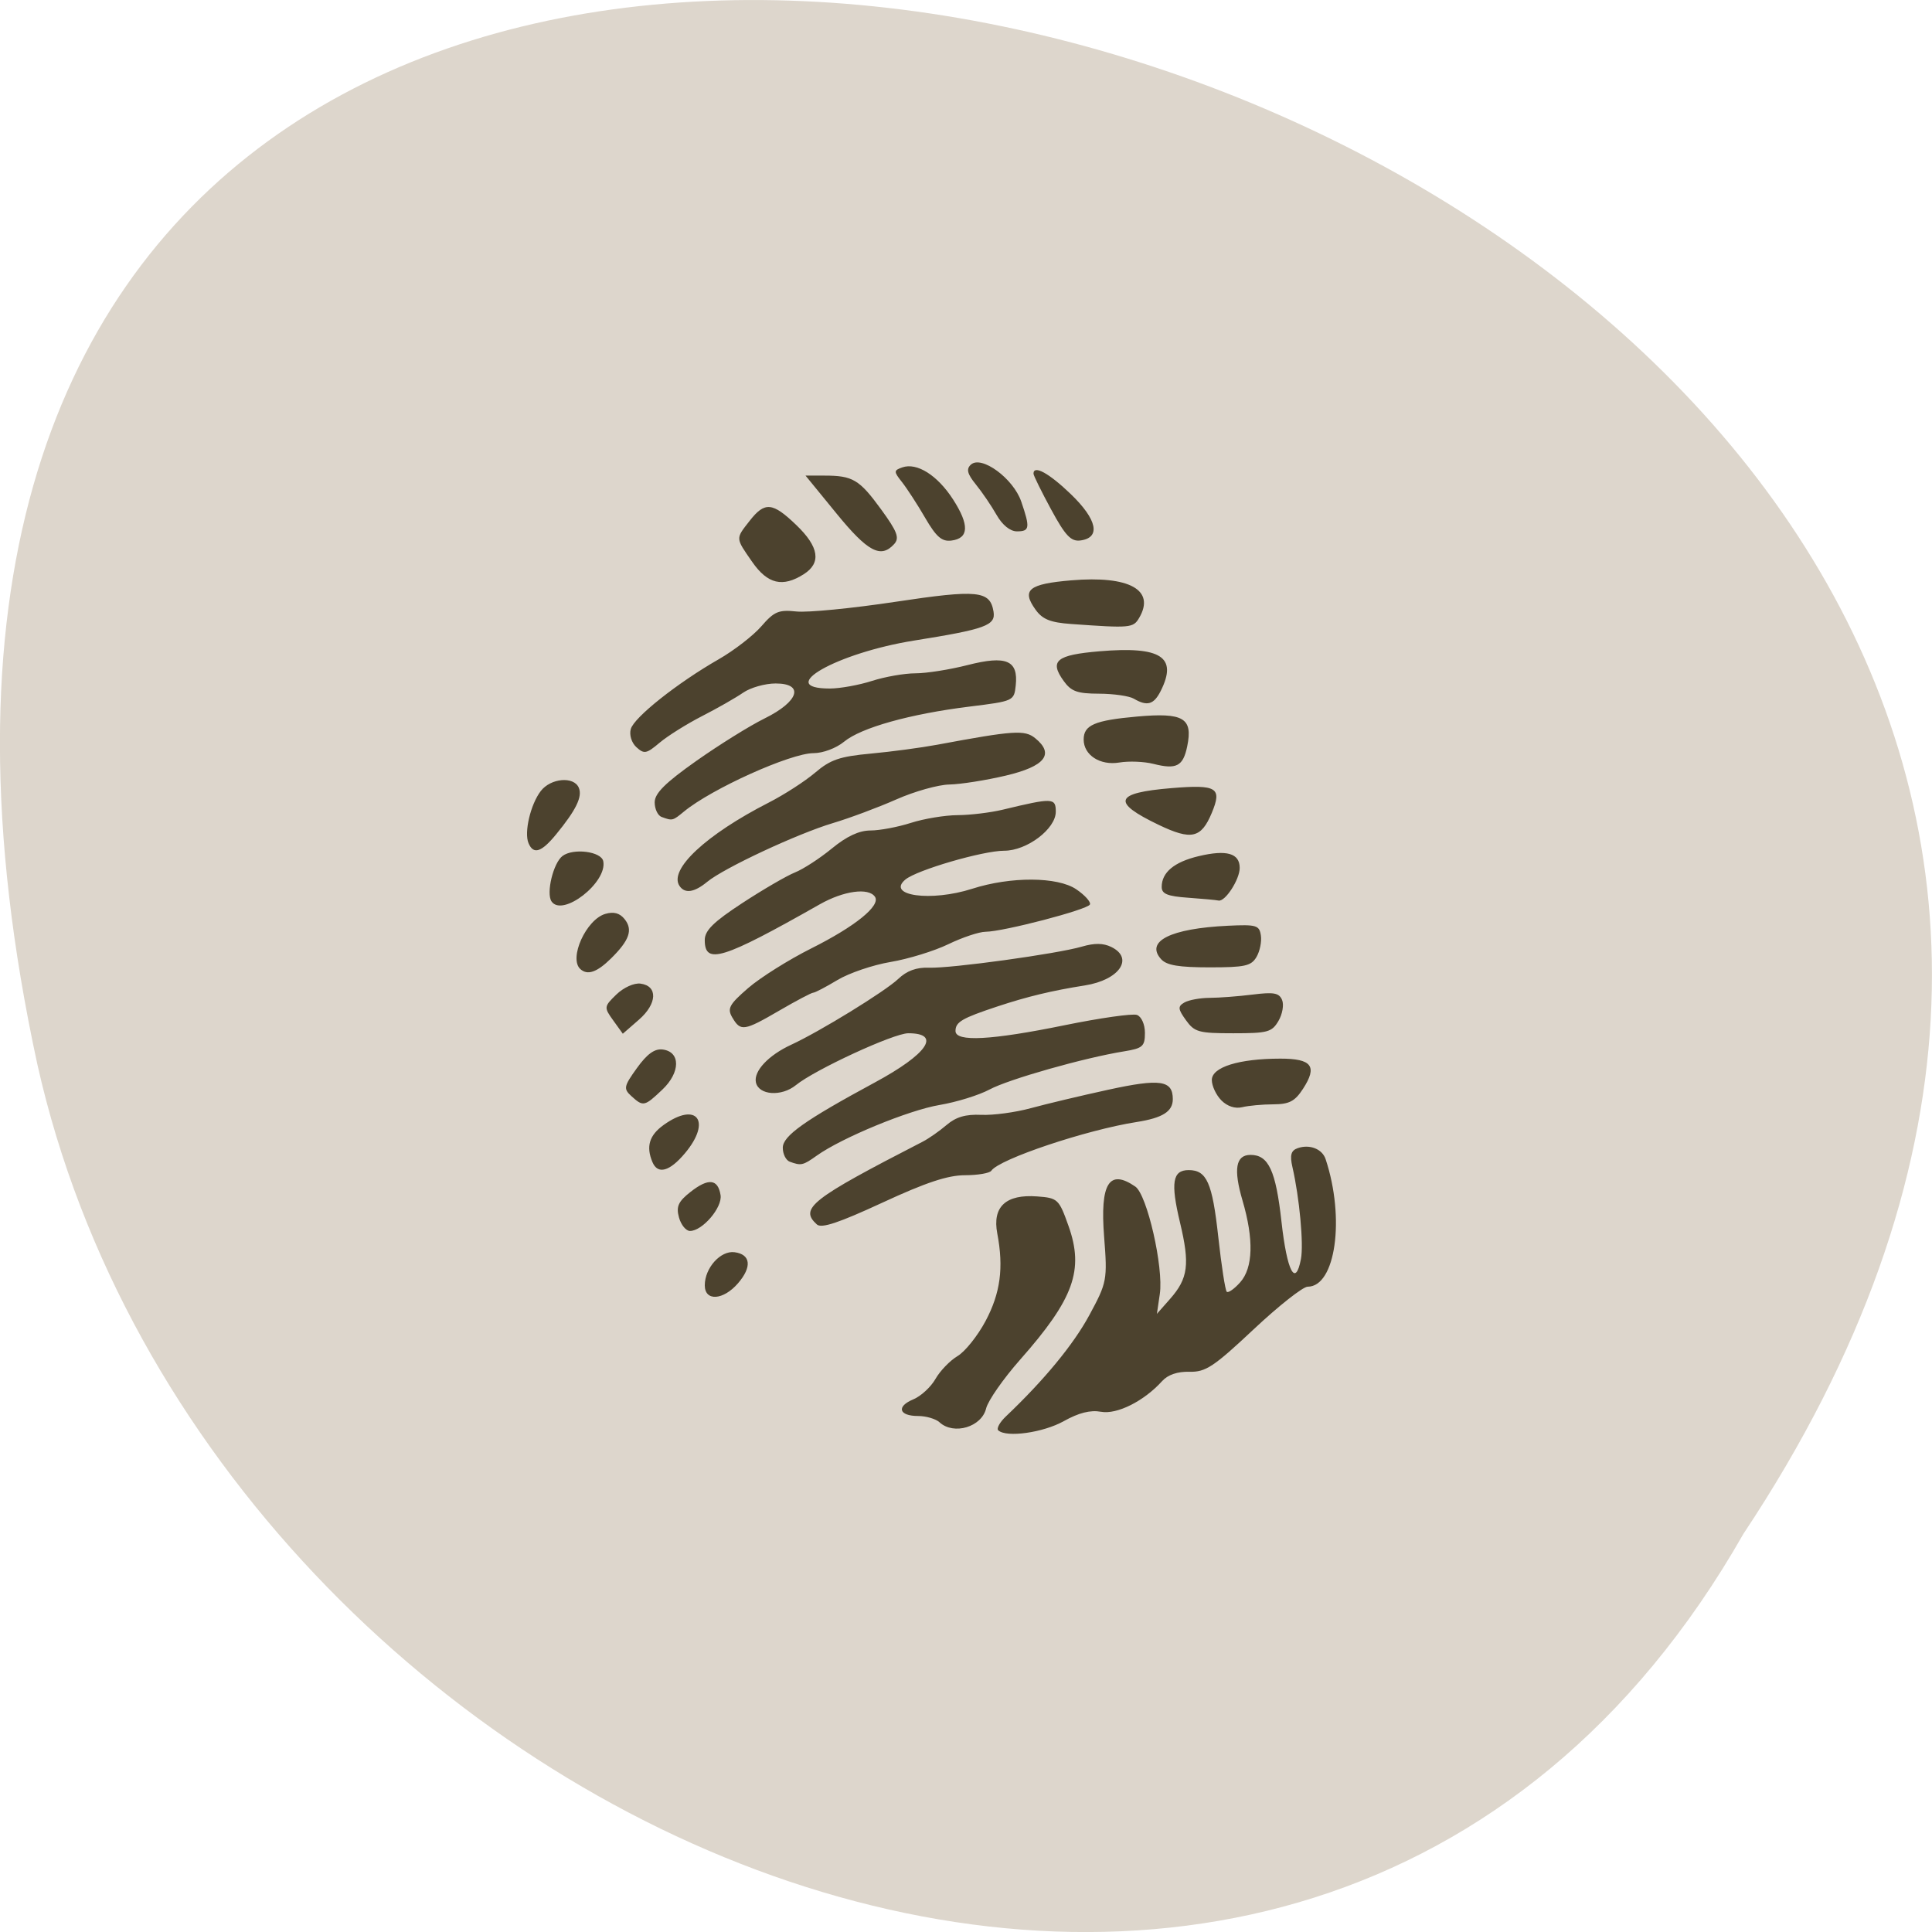 <svg xmlns="http://www.w3.org/2000/svg" viewBox="0 0 256 256"><path d="m -1374.42 1658.71 c 127.95 -192.46 -280.09 -311 -226.07 -62.2 23.02 102.82 167.39 165.22 226.07 62.2 z" transform="translate(1605.44 -1455.48)" fill="#ddd6cc" color="#000"/><path d="m 248.7 87.58 c -0.258 -0.236 0.178 -1.046 0.968 -1.8 4.923 -4.696 8.691 -9.29 10.735 -13.09 2.268 -4.212 2.33 -4.542 1.897 -10.116 -0.536 -6.91 0.641 -8.815 4.01 -6.484 1.515 1.048 3.648 10.441 3.149 13.864 l -0.375 2.571 l 1.683 -1.916 c 2.338 -2.663 2.573 -4.472 1.285 -9.885 -1.226 -5.151 -0.96 -6.762 1.117 -6.762 2.322 0 3.039 1.626 3.803 8.628 0.405 3.716 0.896 6.904 1.09 7.084 0.194 0.18 0.97 -0.368 1.724 -1.218 1.664 -1.876 1.768 -5.546 0.301 -10.566 -1.188 -4.066 -0.869 -5.892 1.03 -5.892 2.317 0 3.247 2.02 3.978 8.623 0.712 6.437 1.799 8.53 2.502 4.819 0.363 -1.918 -0.19 -7.916 -1.096 -11.876 -0.35 -1.53 -0.183 -2.134 0.675 -2.435 1.54 -0.54 3.156 0.098 3.592 1.42 2.52 7.637 1.283 16.471 -2.306 16.471 -0.611 0 -3.746 2.486 -6.965 5.524 -5.112 4.823 -6.155 5.516 -8.228 5.462 -1.535 -0.04 -2.774 0.384 -3.509 1.201 -2.329 2.59 -5.802 4.342 -7.86 3.965 -1.364 -0.249 -2.855 0.129 -4.789 1.215 -2.639 1.482 -7.359 2.15 -8.409 1.189 z m -7.543 -1.044 c -0.495 -0.45 -1.738 -0.818 -2.763 -0.818 -2.479 0 -2.831 -1.228 -0.616 -2.15 0.976 -0.407 2.257 -1.592 2.846 -2.634 0.59 -1.042 1.864 -2.37 2.833 -2.95 0.969 -0.58 2.588 -2.613 3.599 -4.516 1.917 -3.612 2.355 -6.888 1.514 -11.321 -0.655 -3.452 1.097 -5.089 5.123 -4.786 2.653 0.199 2.803 0.341 4.03 3.808 2.02 5.698 0.682 9.426 -6.202 17.257 -2.171 2.47 -4.144 5.312 -4.386 6.317 -0.576 2.397 -4.145 3.468 -5.982 1.796 z m -30.18 -17.695 c 0 -2.243 2.026 -4.51 3.821 -4.275 2.088 0.273 2.27 1.894 0.451 4.01 -1.902 2.211 -4.272 2.359 -4.272 0.266 z m -3.317 -8.769 c -0.385 -1.404 -0.09 -2.056 1.497 -3.304 2.295 -1.805 3.513 -1.672 3.848 0.422 0.255 1.591 -2.325 4.631 -3.93 4.631 -0.515 0 -1.152 -0.787 -1.416 -1.749 z m 17.722 0.908 c -2.272 -2.077 -0.763 -3.263 13.601 -10.689 0.774 -0.4 2.157 -1.372 3.074 -2.159 1.203 -1.033 2.442 -1.397 4.449 -1.307 1.53 0.069 4.392 -0.317 6.362 -0.859 1.969 -0.541 6.449 -1.613 9.956 -2.382 6.692 -1.467 8.304 -1.231 8.304 1.215 0 1.596 -1.308 2.426 -4.654 2.953 -6.473 1.019 -17.653 4.785 -18.669 6.289 -0.215 0.318 -1.742 0.58 -3.392 0.582 -2.211 0.003 -5.01 0.936 -10.616 3.546 -5.605 2.607 -7.826 3.35 -8.414 2.812 z m -21.13 -8.05 c -0.848 -2.02 -0.411 -3.47 1.452 -4.809 4.263 -3.066 6.189 -0.489 2.731 3.655 -1.979 2.372 -3.496 2.791 -4.183 1.154 z m 17.646 -0.053 c -0.492 -0.182 -0.895 -0.993 -0.895 -1.804 0 -1.532 2.817 -3.538 11.852 -8.442 6.765 -3.672 8.565 -6.343 4.272 -6.343 -1.864 0 -12 4.705 -14.443 6.703 -1.85 1.514 -4.789 1.303 -5.138 -0.369 -0.301 -1.445 1.614 -3.495 4.529 -4.846 3.68 -1.705 12.1 -6.907 13.774 -8.512 1.096 -1.049 2.334 -1.503 3.938 -1.443 2.827 0.105 16.47 -1.785 19.67 -2.725 1.609 -0.473 2.729 -0.459 3.759 0.045 2.967 1.452 1.047 4.268 -3.389 4.97 -4.227 0.67 -7.406 1.439 -11.255 2.721 -4.546 1.515 -5.371 2 -5.371 3.166 0 1.435 4.576 1.191 14.03 -0.749 4.538 -0.931 8.715 -1.529 9.283 -1.33 0.58 0.204 1.032 1.219 1.032 2.317 0 1.745 -0.288 2 -2.685 2.39 -5.088 0.823 -14.823 3.597 -17.285 4.926 -1.357 0.732 -4.25 1.632 -6.429 2 -3.96 0.669 -12.547 4.228 -15.768 6.534 -1.783 1.277 -2.02 1.33 -3.484 0.789 z m 55.47 -7.925 c -0.674 -0.681 -1.225 -1.863 -1.225 -2.628 0 -1.662 3.477 -2.752 8.794 -2.758 4.067 -0.005 4.809 0.981 2.929 3.891 -1.049 1.624 -1.765 2 -3.822 2.01 -1.392 0.005 -3.188 0.17 -3.991 0.368 -0.913 0.224 -1.92 -0.106 -2.685 -0.879 z m -75.82 -0.541 c -1.045 -0.955 -0.984 -1.263 0.71 -3.629 1.31 -1.83 2.279 -2.529 3.315 -2.394 2.305 0.302 2.283 2.953 -0.042 5.172 -2.306 2.201 -2.468 2.235 -3.983 0.85 z m -2.344 -9.79 c -1.199 -1.674 -1.186 -1.782 0.406 -3.332 0.935 -0.91 2.276 -1.519 3.104 -1.411 2.253 0.295 2.155 2.596 -0.199 4.657 l -2.072 1.815 l -1.24 -1.73 z m 73.61 -0.025 c -1.033 -1.441 -1.062 -1.78 -0.196 -2.281 0.56 -0.324 2.02 -0.593 3.245 -0.599 1.225 -0.005 3.716 -0.197 5.535 -0.425 2.72 -0.341 3.391 -0.217 3.775 0.699 0.257 0.612 0.048 1.83 -0.465 2.706 -0.847 1.448 -1.376 1.593 -5.807 1.593 -4.453 0 -4.98 -0.147 -6.088 -1.693 z m -58.29 -0.324 c -0.691 -1.181 -0.421 -1.689 2.033 -3.824 1.557 -1.354 5.207 -3.658 8.112 -5.12 5.659 -2.848 8.948 -5.529 8.178 -6.668 -0.82 -1.213 -4.03 -0.77 -7.101 0.982 -12.518 7.133 -14.772 7.836 -14.772 4.608 0 -1.231 1.126 -2.345 4.834 -4.781 2.658 -1.747 5.702 -3.525 6.764 -3.951 1.062 -0.426 3.196 -1.819 4.741 -3.096 1.904 -1.573 3.504 -2.322 4.961 -2.322 1.183 0 3.52 -0.442 5.195 -0.982 1.674 -0.54 4.373 -0.989 5.998 -0.998 1.624 -0.009 4.242 -0.327 5.818 -0.709 6.42 -1.553 6.803 -1.538 6.803 0.264 0 2.221 -3.708 5.04 -6.628 5.04 -2.739 0 -11.244 2.493 -12.706 3.725 -2.484 2.093 3.3 2.892 8.588 1.187 4.957 -1.599 10.979 -1.568 13.378 0.069 1.112 0.759 1.902 1.643 1.754 1.964 -0.305 0.665 -11.123 3.505 -13.41 3.52 -0.827 0.006 -2.982 0.728 -4.787 1.606 -1.805 0.878 -5.143 1.91 -7.416 2.294 -2.273 0.384 -5.349 1.434 -6.834 2.333 -1.485 0.899 -2.884 1.634 -3.108 1.634 -0.224 0 -2.171 1.031 -4.326 2.291 -4.575 2.675 -5.01 2.742 -6.069 0.929 z m -19.542 -6.276 c -1.516 -1.386 0.754 -6.411 3.22 -7.126 1.079 -0.313 1.844 -0.105 2.465 0.672 1.101 1.377 0.636 2.732 -1.746 5.091 -1.803 1.785 -3.02 2.205 -3.938 1.364 z m 74.66 -1.255 c -2.109 -2.324 1.178 -3.984 8.586 -4.338 3.646 -0.174 4.02 -0.065 4.219 1.249 0.123 0.792 -0.13 2.044 -0.562 2.782 -0.683 1.167 -1.475 1.343 -6.04 1.343 -3.924 0 -5.497 -0.263 -6.199 -1.037 z m -78.36 -7.479 c -0.716 -1.06 0.223 -4.967 1.411 -5.869 1.378 -1.046 4.975 -0.586 5.235 0.669 0.566 2.736 -5.24 7.279 -6.646 5.2 z m 81.82 -0.476 c -2.663 -0.192 -3.401 -0.494 -3.401 -1.394 0 -1.881 1.607 -3.225 4.757 -3.977 3.595 -0.858 5.268 -0.376 5.268 1.52 0 1.501 -1.884 4.413 -2.726 4.213 -0.273 -0.065 -2.027 -0.228 -3.898 -0.363 z m -65.37 -1.52 c -1.423 -2.105 3.392 -6.623 11.482 -10.776 1.969 -1.01 4.643 -2.746 5.943 -3.856 1.972 -1.685 3.154 -2.091 7.161 -2.463 2.639 -0.245 6.49 -0.762 8.558 -1.15 9.821 -1.84 11.222 -1.934 12.563 -0.842 2.521 2.054 1.279 3.639 -3.791 4.839 -2.56 0.606 -5.818 1.121 -7.239 1.146 -1.422 0.025 -4.483 0.889 -6.803 1.921 -2.32 1.032 -5.99 2.409 -8.156 3.06 -4.569 1.373 -14.01 5.805 -16.16 7.587 -1.662 1.377 -2.867 1.557 -3.559 0.533 z m -19.41 -5.533 c -0.585 -1.394 0.263 -5.01 1.577 -6.728 1.284 -1.675 4.255 -1.931 4.889 -0.421 0.484 1.153 -0.345 2.864 -2.911 6.01 -1.902 2.33 -2.919 2.656 -3.555 1.141 z m 81.01 -2.35 c -6.136 -2.952 -5.725 -4.143 1.642 -4.754 c 5.835 -0.484 6.518 -0.058 5.156 3.218 -1.356 3.26 -2.619 3.546 -6.798 1.536 z m -63.899 -1.025 c -0.492 -0.182 -0.895 -1.032 -0.895 -1.889 0 -1.164 1.353 -2.518 5.343 -5.347 2.939 -2.083 6.886 -4.552 8.772 -5.485 4.422 -2.188 5.158 -4.523 1.427 -4.523 -1.353 0 -3.228 0.534 -4.167 1.186 -0.939 0.652 -3.319 2.02 -5.288 3.03 -1.969 1.016 -4.424 2.562 -5.455 3.436 -1.69 1.433 -1.984 1.49 -2.98 0.579 -0.623 -0.57 -0.938 -1.594 -0.722 -2.35 0.435 -1.522 5.989 -5.95 11.305 -9.01 1.969 -1.135 4.432 -3.049 5.473 -4.255 1.654 -1.916 2.222 -2.157 4.515 -1.912 1.443 0.154 7.136 -0.404 12.652 -1.24 10.678 -1.618 12.231 -1.463 12.675 1.265 0.289 1.775 -1.027 2.256 -10.181 3.725 -9.958 1.597 -18.02 6.199 -10.861 6.199 1.306 0 3.744 -0.442 5.418 -0.982 1.674 -0.54 4.191 -0.982 5.593 -0.982 1.402 0 4.42 -0.48 6.707 -1.067 4.971 -1.275 6.525 -0.611 6.176 2.64 -0.214 1.994 -0.268 2.02 -5.944 2.725 -7.636 0.95 -13.921 2.717 -16.11 4.529 -1.019 0.843 -2.716 1.482 -3.938 1.484 -2.945 0.004 -13.09 4.598 -16.639 7.537 -1.46 1.208 -1.489 1.215 -2.874 0.704 z m 63.19 -6.862 c -1.182 -0.301 -3.146 -0.379 -4.365 -0.173 -2.471 0.417 -4.586 -0.954 -4.586 -2.974 0 -1.861 1.416 -2.473 6.845 -2.961 5.991 -0.538 7.213 0.188 6.464 3.839 -0.53 2.585 -1.379 3.03 -4.358 2.268 z m -2.506 -8.417 c -0.591 -0.349 -2.597 -0.639 -4.459 -0.645 -2.811 -0.008 -3.583 -0.287 -4.554 -1.642 -1.867 -2.604 -0.957 -3.362 4.604 -3.834 7.906 -0.672 10.06 0.724 7.874 5.108 -0.887 1.78 -1.744 2.03 -3.465 1.013 z m -8.07 -9.647 c -2.653 -0.191 -3.665 -0.6 -4.554 -1.841 -1.835 -2.561 -0.911 -3.327 4.577 -3.794 7.475 -0.635 10.848 1.238 8.733 4.85 -0.763 1.303 -1.118 1.335 -8.756 0.785 z m -40.977 -8.02 c -2.167 -3.139 -2.156 -2.953 -0.318 -5.313 1.94 -2.491 2.925 -2.4 5.987 0.554 2.927 2.823 3.241 4.889 0.966 6.346 -2.722 1.743 -4.655 1.281 -6.634 -1.587 z m 10.848 -6.233 l -3.992 -4.91 h 2.416 c 3.653 0 4.494 0.501 7.283 4.343 2.101 2.895 2.407 3.712 1.686 4.507 -1.711 1.885 -3.382 0.995 -7.393 -3.939 z m 11.376 0.532 c -1 -1.733 -2.346 -3.81 -2.981 -4.616 -1.067 -1.353 -1.063 -1.497 0.049 -1.887 1.881 -0.66 4.525 1.019 6.529 4.146 2.107 3.287 2.041 5.01 -0.203 5.304 -1.24 0.162 -1.952 -0.456 -3.395 -2.946 z m 16.193 -1.072 c -1.245 -2.312 -2.264 -4.389 -2.264 -4.615 0 -1.173 1.991 -0.078 4.797 2.638 3.403 3.294 3.883 5.638 1.226 5.985 -1.204 0.157 -1.937 -0.623 -3.759 -4.01 z m -7.01 0.703 c -0.662 -1.17 -1.86 -2.94 -2.663 -3.933 -1.101 -1.361 -1.257 -1.99 -0.635 -2.558 1.354 -1.238 5.449 1.78 6.468 4.766 1.161 3.401 1.096 3.853 -0.552 3.853 -0.871 0 -1.876 -0.817 -2.617 -2.128 z" fill="#4c422e" transform="matrix(1.031 0 0 1.026 -124.13 99.68)"/></svg>